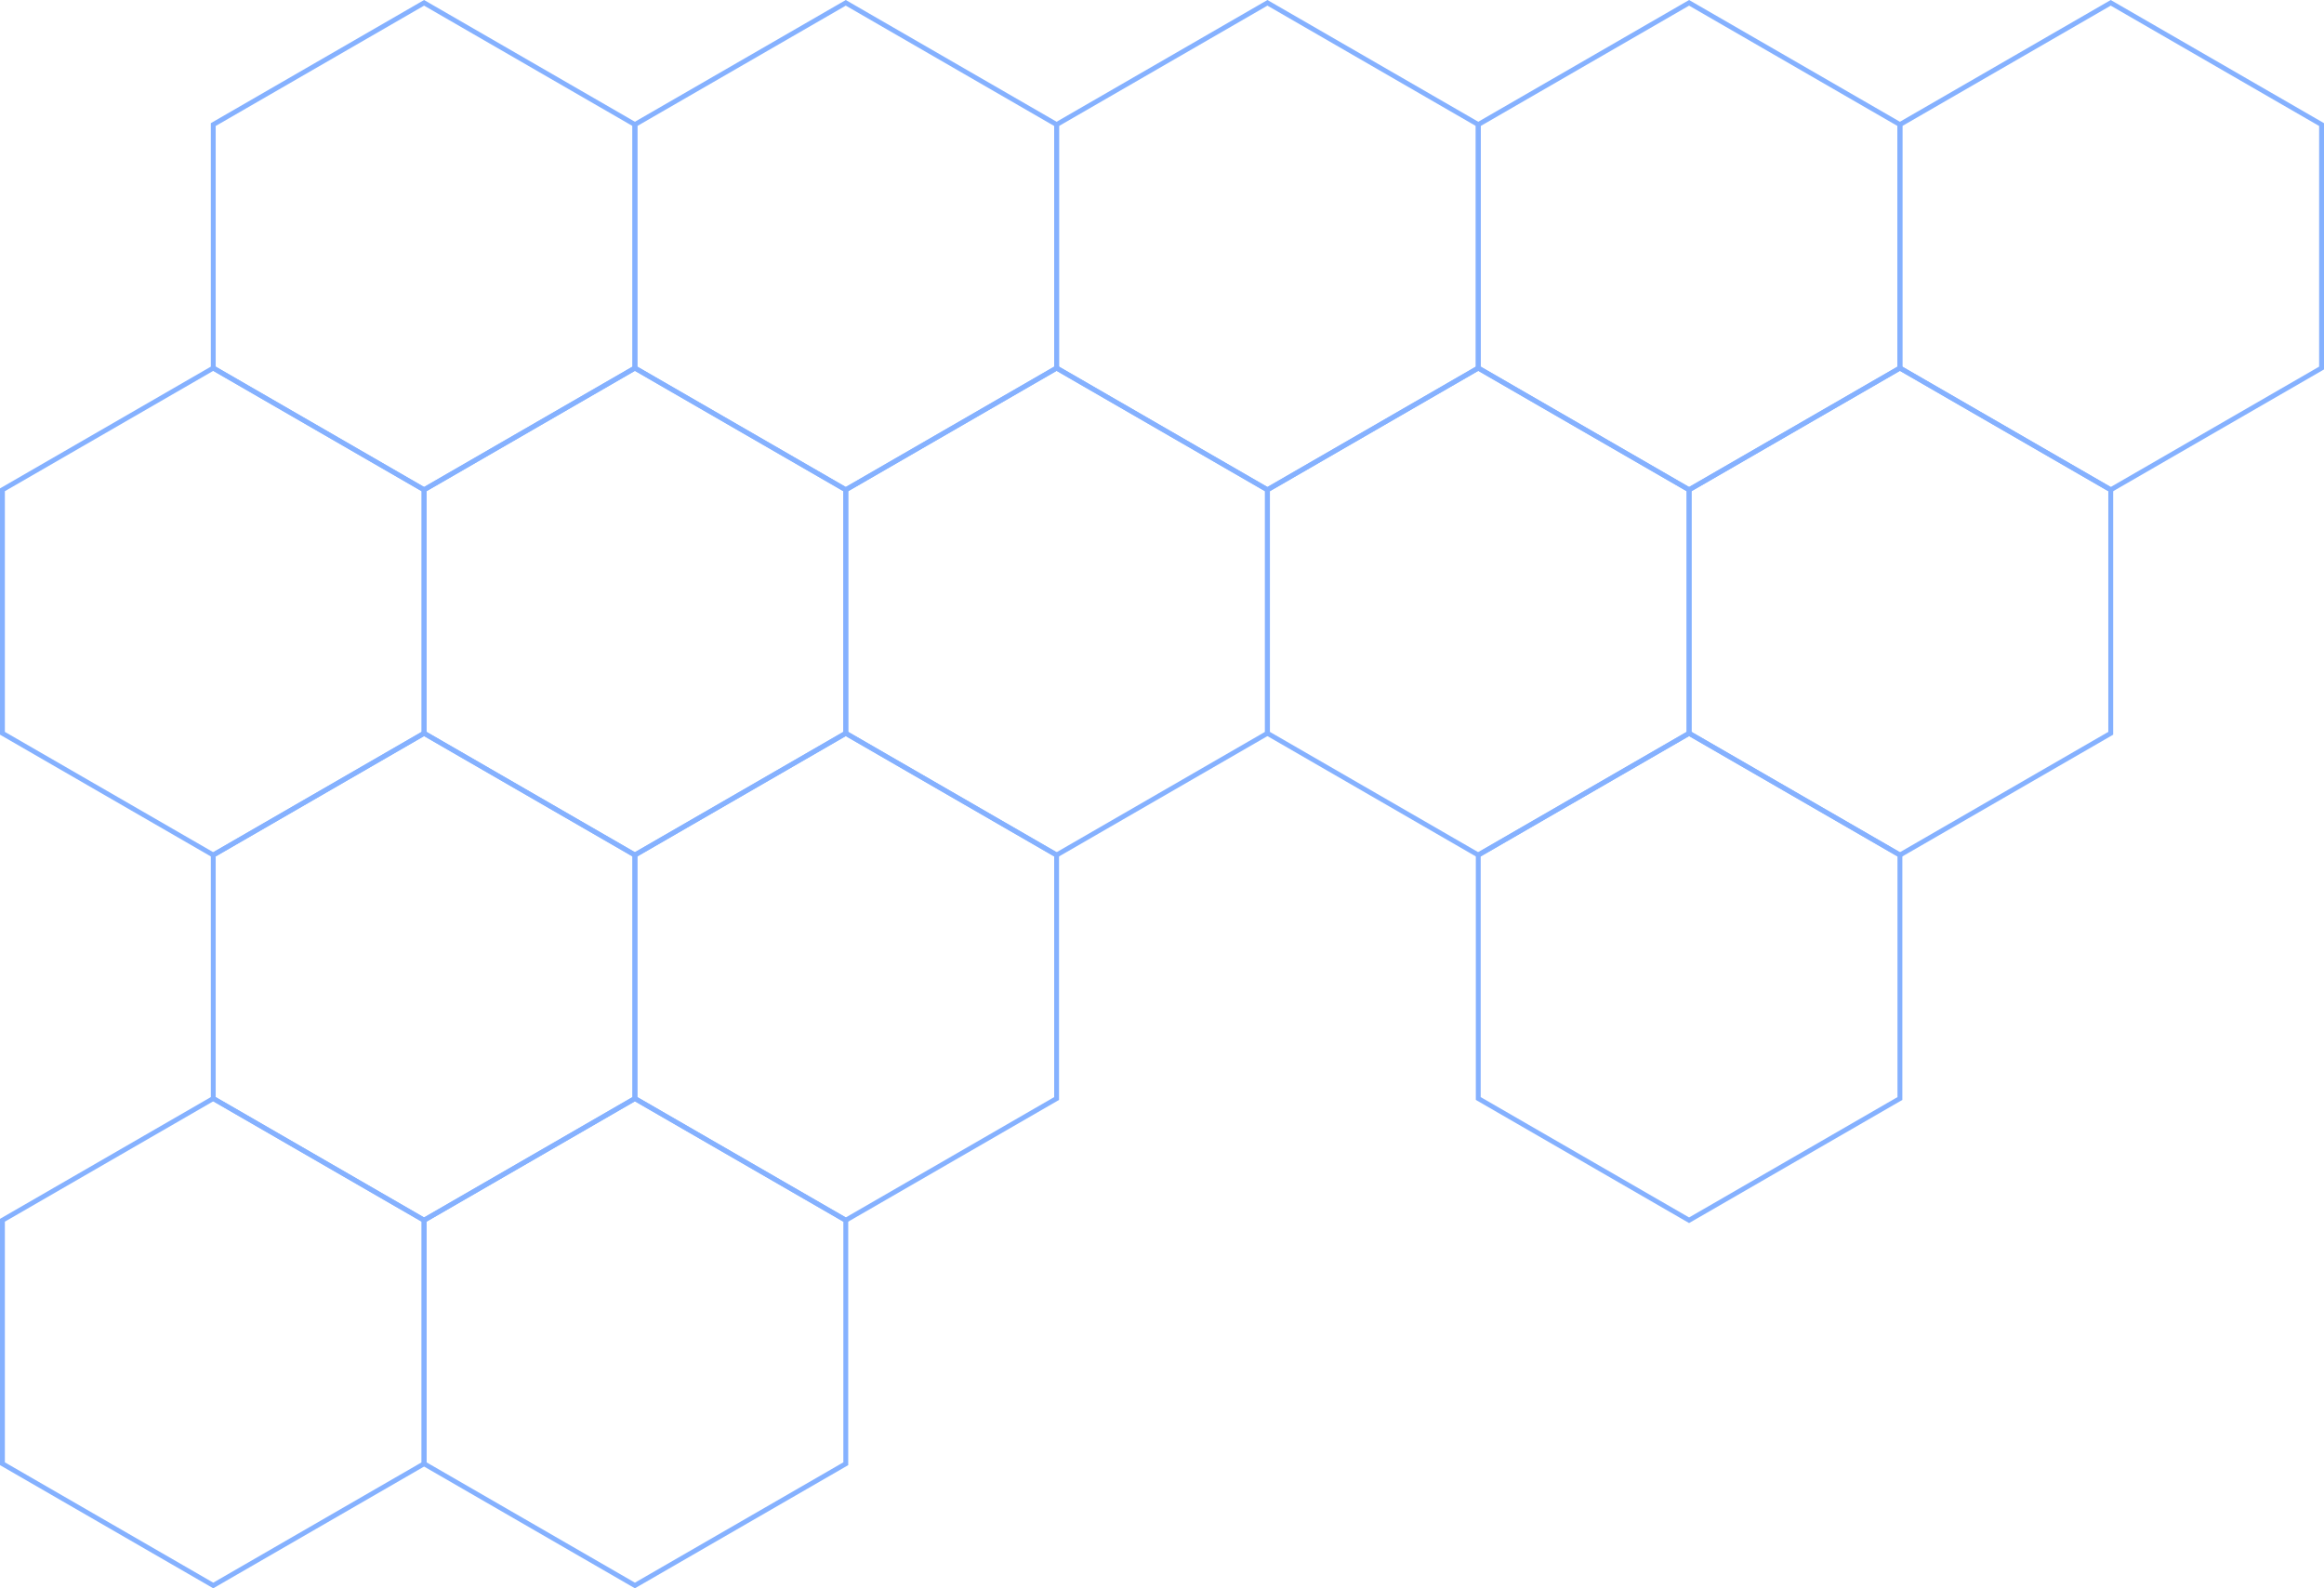 <?xml version="1.0" encoding="UTF-8"?>
<svg id="Calque_2" data-name="Calque 2" xmlns="http://www.w3.org/2000/svg" viewBox="0 0 477.31 326.15">
  <defs>
    <style>
      .cls-1 {
        fill: none;
        stroke: #85b1ff;
        stroke-miterlimit: 10;
      }
    </style>
  </defs>
  <g id="Calque_1-2" data-name="Calque 1">
    <g>
      <polygon class="cls-1" points="43.8 225.58 .5 250.58 .5 300.58 43.8 325.58 87.1 300.58 87.1 250.58 43.8 225.58"/>
      <polygon class="cls-1" points="130.4 225.58 87.1 250.58 87.1 300.58 130.4 325.58 173.71 300.58 173.71 250.58 130.4 225.58"/>
      <polygon class="cls-1" points="87.1 150.58 43.8 175.58 43.8 225.58 87.1 250.58 130.4 225.58 130.4 175.58 87.1 150.58"/>
      <polygon class="cls-1" points="43.8 75.58 .5 100.58 .5 150.58 43.8 175.58 87.1 150.58 87.1 100.58 43.8 75.58"/>
      <polygon class="cls-1" points="173.71 150.58 130.4 175.58 130.4 225.58 173.71 250.58 217.01 225.58 217.01 175.58 173.71 150.58"/>
      <polygon class="cls-1" points="130.4 75.58 87.1 100.58 87.1 150.58 130.4 175.58 173.71 150.58 173.71 100.58 130.4 75.58"/>
      <polygon class="cls-1" points="87.1 .58 43.8 25.58 43.8 75.58 87.1 100.58 130.4 75.58 130.4 25.58 87.1 .58"/>
      <polygon class="cls-1" points="217.01 75.58 173.71 100.58 173.71 150.58 217.01 175.58 260.31 150.58 260.31 100.58 217.01 75.58"/>
      <polygon class="cls-1" points="173.71 .58 130.4 25.58 130.4 75.58 173.71 100.58 217.01 75.58 217.01 25.58 173.71 .58"/>
      <polygon class="cls-1" points="346.91 150.58 303.61 175.58 303.61 225.58 346.91 250.58 390.21 225.58 390.21 175.58 346.91 150.58"/>
      <polygon class="cls-1" points="303.61 75.58 260.31 100.58 260.31 150.58 303.61 175.58 346.91 150.58 346.91 100.58 303.61 75.58"/>
      <polygon class="cls-1" points="260.31 .58 217.01 25.58 217.01 75.58 260.31 100.58 303.61 75.58 303.61 25.58 260.31 .58"/>
      <polygon class="cls-1" points="390.21 75.58 346.91 100.58 346.91 150.58 390.21 175.58 433.51 150.58 433.51 100.58 390.21 75.58"/>
      <polygon class="cls-1" points="346.91 .58 303.61 25.58 303.61 75.58 346.91 100.58 390.21 75.58 390.21 25.58 346.91 .58"/>
      <polygon class="cls-1" points="433.51 .58 390.21 25.58 390.21 75.58 433.51 100.58 476.81 75.58 476.81 25.58 433.51 .58"/>
    </g>
  </g>
</svg>